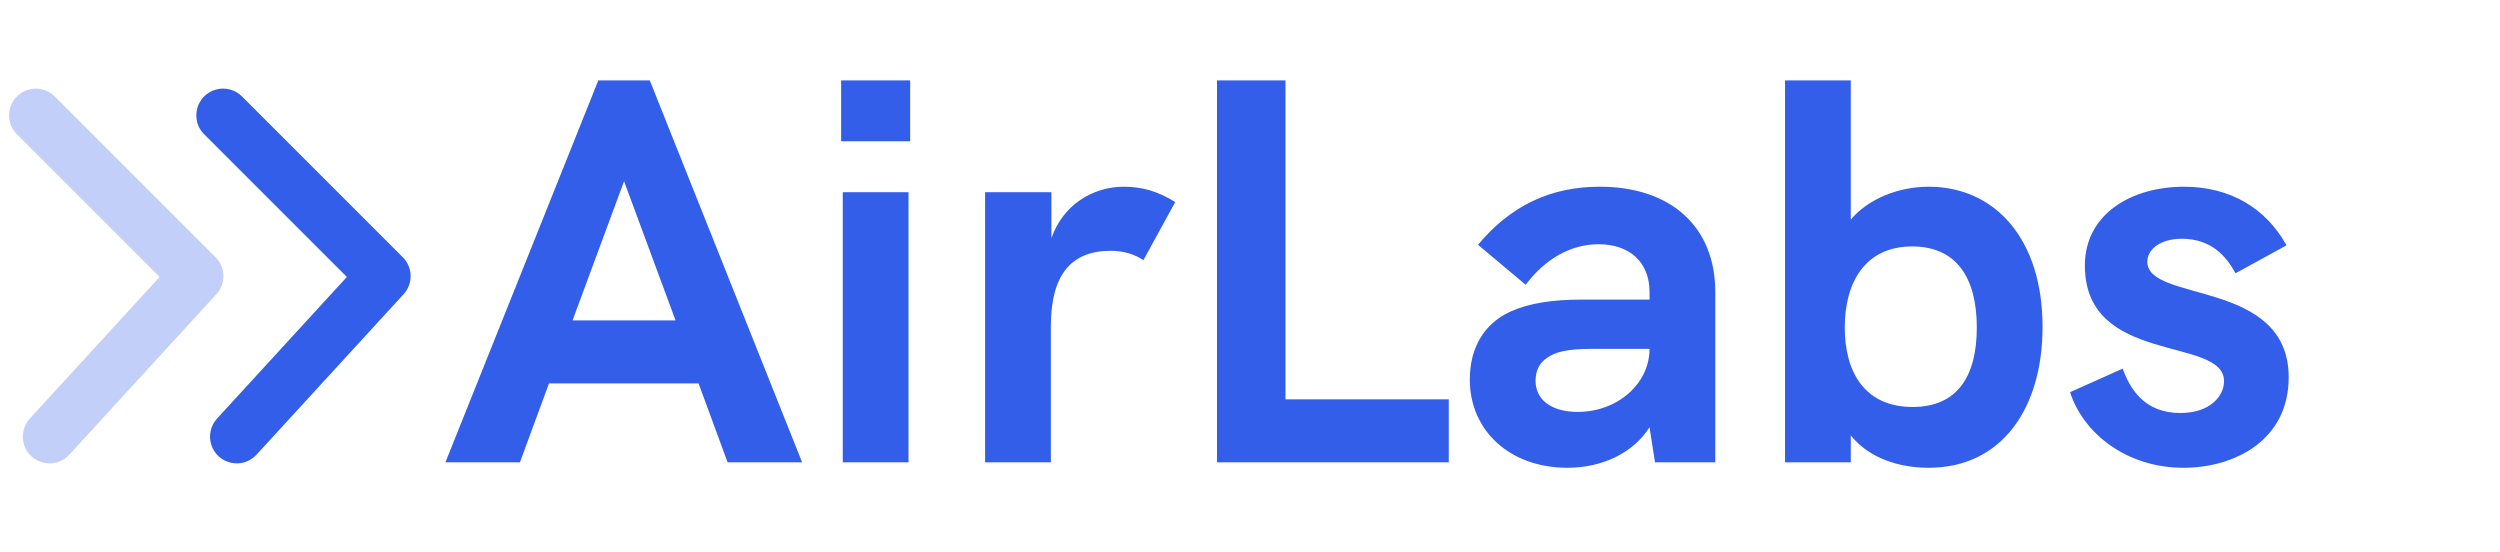 <?xml version="1.0" encoding="utf-8"?>
<svg width="86" height="19" viewBox="0 0 456.28 71" fill="none" xmlns="http://www.w3.org/2000/svg">
  <path d="M 132.797 69.474 L 146.397 69.474 L 118.597 -0.226 L 109.197 -0.226 L 81.297 69.474 L 94.897 69.474 L 100.197 55.074 L 127.497 55.074 L 132.797 69.474 Z M 104.497 43.574 L 113.897 18.174 L 123.297 43.574 L 104.497 43.574 Z M 153.515 10.874 L 166.115 10.874 L 166.115 -0.226 L 153.515 -0.226 L 153.515 10.874 Z M 153.815 69.474 L 165.815 69.474 L 165.815 20.174 L 153.815 20.174 L 153.815 69.474 Z M 205.092 19.174 C 199.492 19.174 193.992 22.474 191.892 28.574 L 191.892 20.174 L 179.791 20.174 L 179.791 69.474 L 191.792 69.474 L 191.792 44.674 C 191.792 35.374 195.392 30.874 202.692 30.874 C 205.092 30.874 206.992 31.474 208.692 32.574 L 214.492 21.974 C 211.292 19.974 208.392 19.174 205.092 19.174 Z M 222.119 69.474 L 264.419 69.474 L 264.419 57.974 L 234.619 57.974 L 234.619 -0.226 L 222.119 -0.226 L 222.119 69.474 Z M 291.958 19.174 C 282.958 19.174 275.658 22.674 269.758 29.774 L 278.458 37.074 C 282.058 32.274 286.758 29.674 291.758 29.674 C 297.458 29.674 301.058 32.974 301.058 38.374 L 301.058 39.774 L 288.758 39.774 C 283.158 39.774 278.958 40.474 275.658 41.974 C 270.858 44.174 268.258 48.574 268.258 54.374 C 268.258 63.774 275.658 70.474 286.058 70.474 C 292.558 70.474 298.158 67.674 301.058 63.074 L 302.058 69.474 L 313.058 69.474 L 313.058 38.374 C 313.058 26.474 304.958 19.174 291.958 19.174 Z M 287.958 60.274 C 283.158 60.274 280.258 58.074 280.258 54.574 C 280.258 52.774 280.958 51.374 282.258 50.474 C 283.858 49.274 286.258 48.774 290.358 48.774 L 301.058 48.774 C 301.058 55.174 295.158 60.274 287.958 60.274 Z M 351.99 19.174 C 346.39 19.174 340.89 21.474 337.79 25.174 L 337.79 -0.226 L 325.79 -0.226 L 325.79 69.474 L 337.79 69.474 L 337.79 64.574 C 341.19 68.774 346.69 70.474 351.99 70.474 C 365.39 70.474 372.79 59.574 372.79 44.774 C 372.79 28.674 364.09 19.174 351.99 19.174 Z M 349.09 59.374 C 340.39 59.374 336.69 53.074 336.69 44.874 C 336.69 36.674 340.39 30.074 348.99 30.074 C 356.99 30.074 360.79 35.674 360.79 44.874 C 360.79 53.974 357.09 59.374 349.09 59.374 Z M 398.514 70.474 C 407.814 70.474 417.714 65.474 417.714 53.974 C 417.714 35.974 391.914 40.374 391.914 32.874 C 391.914 30.574 394.314 28.674 398.214 28.674 C 403.614 28.674 406.314 31.874 408.014 34.974 L 417.314 29.874 C 413.614 23.174 407.114 19.174 398.614 19.174 C 389.114 19.174 380.514 24.074 380.514 33.574 C 380.514 51.874 405.914 46.374 405.914 54.674 C 405.914 57.274 403.514 60.474 397.914 60.474 C 391.314 60.474 388.714 55.974 387.414 52.374 L 377.814 56.674 C 380.214 64.174 388.114 70.474 398.514 70.474 Z M 430.538 69.474 " fill="#335EEA" style=""/>
  <path d="M 37.321 9.66 C 34.62 7.049 35.756 2.489 39.367 1.455 C 41.102 0.958 42.97 1.458 44.224 2.756 L 73.514 32.047 C 75.363 33.895 75.428 36.87 73.66 38.797 L 46.812 68.088 C 44.271 70.856 39.685 69.838 38.557 66.253 C 38.033 64.589 38.438 62.772 39.616 61.487 L 63.307 35.645 L 37.321 9.66 Z" fill="#335EEA" style=""/>
  <path d="M 3.149 9.66 C 0.448 7.049 1.584 2.489 5.197 1.455 C 6.931 0.958 8.8 1.458 10.052 2.756 L 39.342 32.047 C 41.19 33.895 41.257 36.87 39.489 38.797 L 12.64 68.088 C 10.099 70.856 5.514 69.838 4.385 66.253 C 3.861 64.589 4.266 62.772 5.444 61.487 L 29.134 35.645 L 3.149 9.66 Z" fill="#335EEA" opacity=".3" style=""/>
</svg>